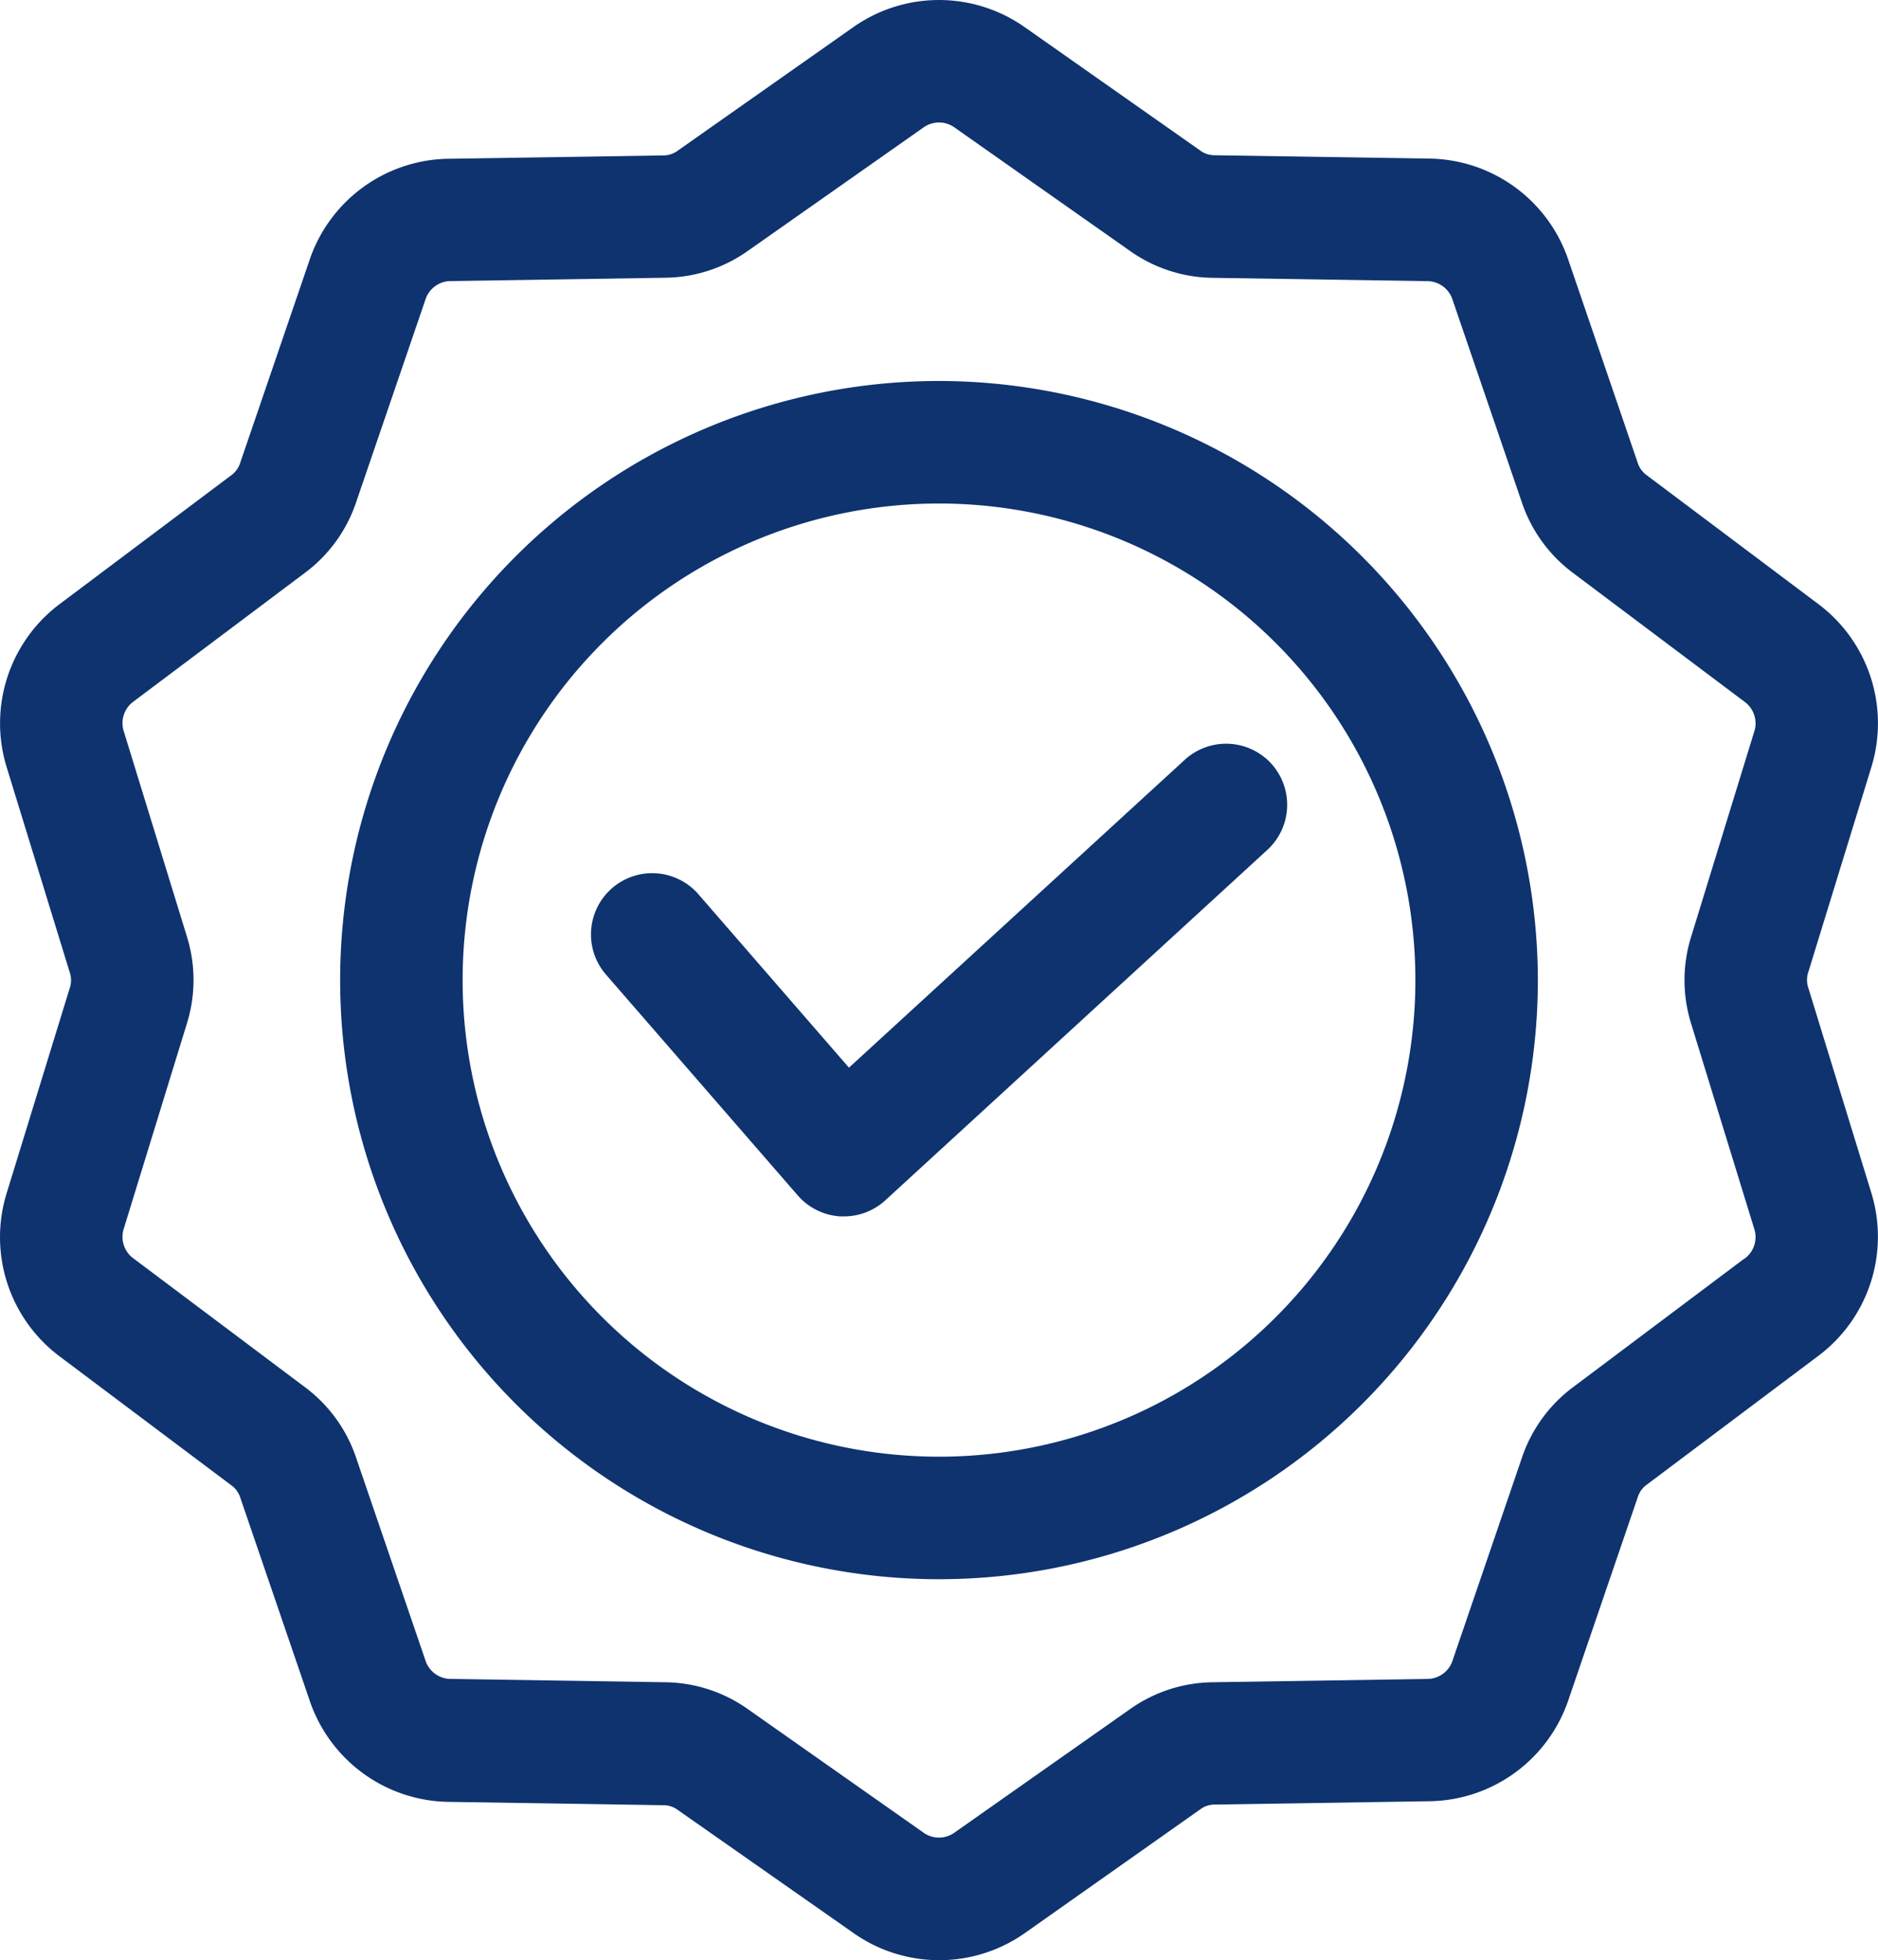 <svg xmlns="http://www.w3.org/2000/svg" width="44.24" height="46.155" viewBox="0 0 44.24 46.155"><path d="M32.733,8.96A14.107,14.107,0,1,0,46.84,23.067,14.123,14.123,0,0,0,32.733,8.96Zm0,25.329A11.222,11.222,0,1,1,43.955,23.067,11.222,11.222,0,0,1,32.733,34.289ZM54.69,28.058l-1.476-4.8a.578.578,0,0,1,0-.388l1.477-4.8A3.508,3.508,0,0,0,53.431,14.2l-4.015-3.013a.578.578,0,0,1-.228-.314l-1.625-4.75a3.508,3.508,0,0,0-3.3-2.4l-5.019-.078a.578.578,0,0,1-.369-.12L34.771.642a3.508,3.508,0,0,0-4.076,0L26.589,3.529a.578.578,0,0,1-.369.12L21.2,3.727a3.508,3.508,0,0,0-3.3,2.4l-1.625,4.749a.579.579,0,0,1-.228.314L12.036,14.2a3.508,3.508,0,0,0-1.259,3.876l1.476,4.8a.579.579,0,0,1,0,.388l-1.477,4.8a3.508,3.508,0,0,0,1.259,3.876l4.015,3.013a.578.578,0,0,1,.228.314l1.625,4.75a3.508,3.508,0,0,0,3.3,2.4l5.019.078a.578.578,0,0,1,.369.12L30.7,45.492a3.508,3.508,0,0,0,4.076,0L38.877,42.6a.578.578,0,0,1,.369-.12l5.019-.078a3.508,3.508,0,0,0,3.3-2.4l1.625-4.749a.579.579,0,0,1,.228-.314l4.015-3.013A3.508,3.508,0,0,0,54.69,28.058ZM51.7,29.628l-4.015,3.013a3.436,3.436,0,0,0-1.225,1.687l-1.625,4.749a.629.629,0,0,1-.613.445L39.2,39.6a3.437,3.437,0,0,0-1.982.644l-4.107,2.887a.629.629,0,0,1-.758,0l-4.107-2.887a3.437,3.437,0,0,0-1.982-.644l-5.019-.078a.629.629,0,0,1-.613-.445l-1.625-4.749a3.436,3.436,0,0,0-1.225-1.687l-4.015-3.013a.629.629,0,0,1-.234-.721l1.477-4.8a3.437,3.437,0,0,0,0-2.085l-1.477-4.8a.629.629,0,0,1,.234-.721l4.015-3.013a3.437,3.437,0,0,0,1.225-1.687l1.625-4.749a.629.629,0,0,1,.613-.445l5.019-.078a3.436,3.436,0,0,0,1.983-.644L32.354,3a.629.629,0,0,1,.758,0l4.106,2.887a3.436,3.436,0,0,0,1.983.644l5.019.078a.629.629,0,0,1,.613.445l1.625,4.749a3.437,3.437,0,0,0,1.225,1.687L51.7,16.506a.629.629,0,0,1,.234.721l-1.477,4.8a3.436,3.436,0,0,0,0,2.085l1.477,4.8a.629.629,0,0,1-.234.721ZM40.557,17.966A1.442,1.442,0,0,1,40.469,20l-9,8.252a1.442,1.442,0,0,1-.974.379l-.082,0a1.442,1.442,0,0,1-1.007-.494l-4.518-5.2a1.442,1.442,0,1,1,2.178-1.891l3.546,4.083,7.912-7.251A1.442,1.442,0,0,1,40.557,17.966Z" transform="translate(-10.613 0.011)" fill="#0e336f"></path></svg>